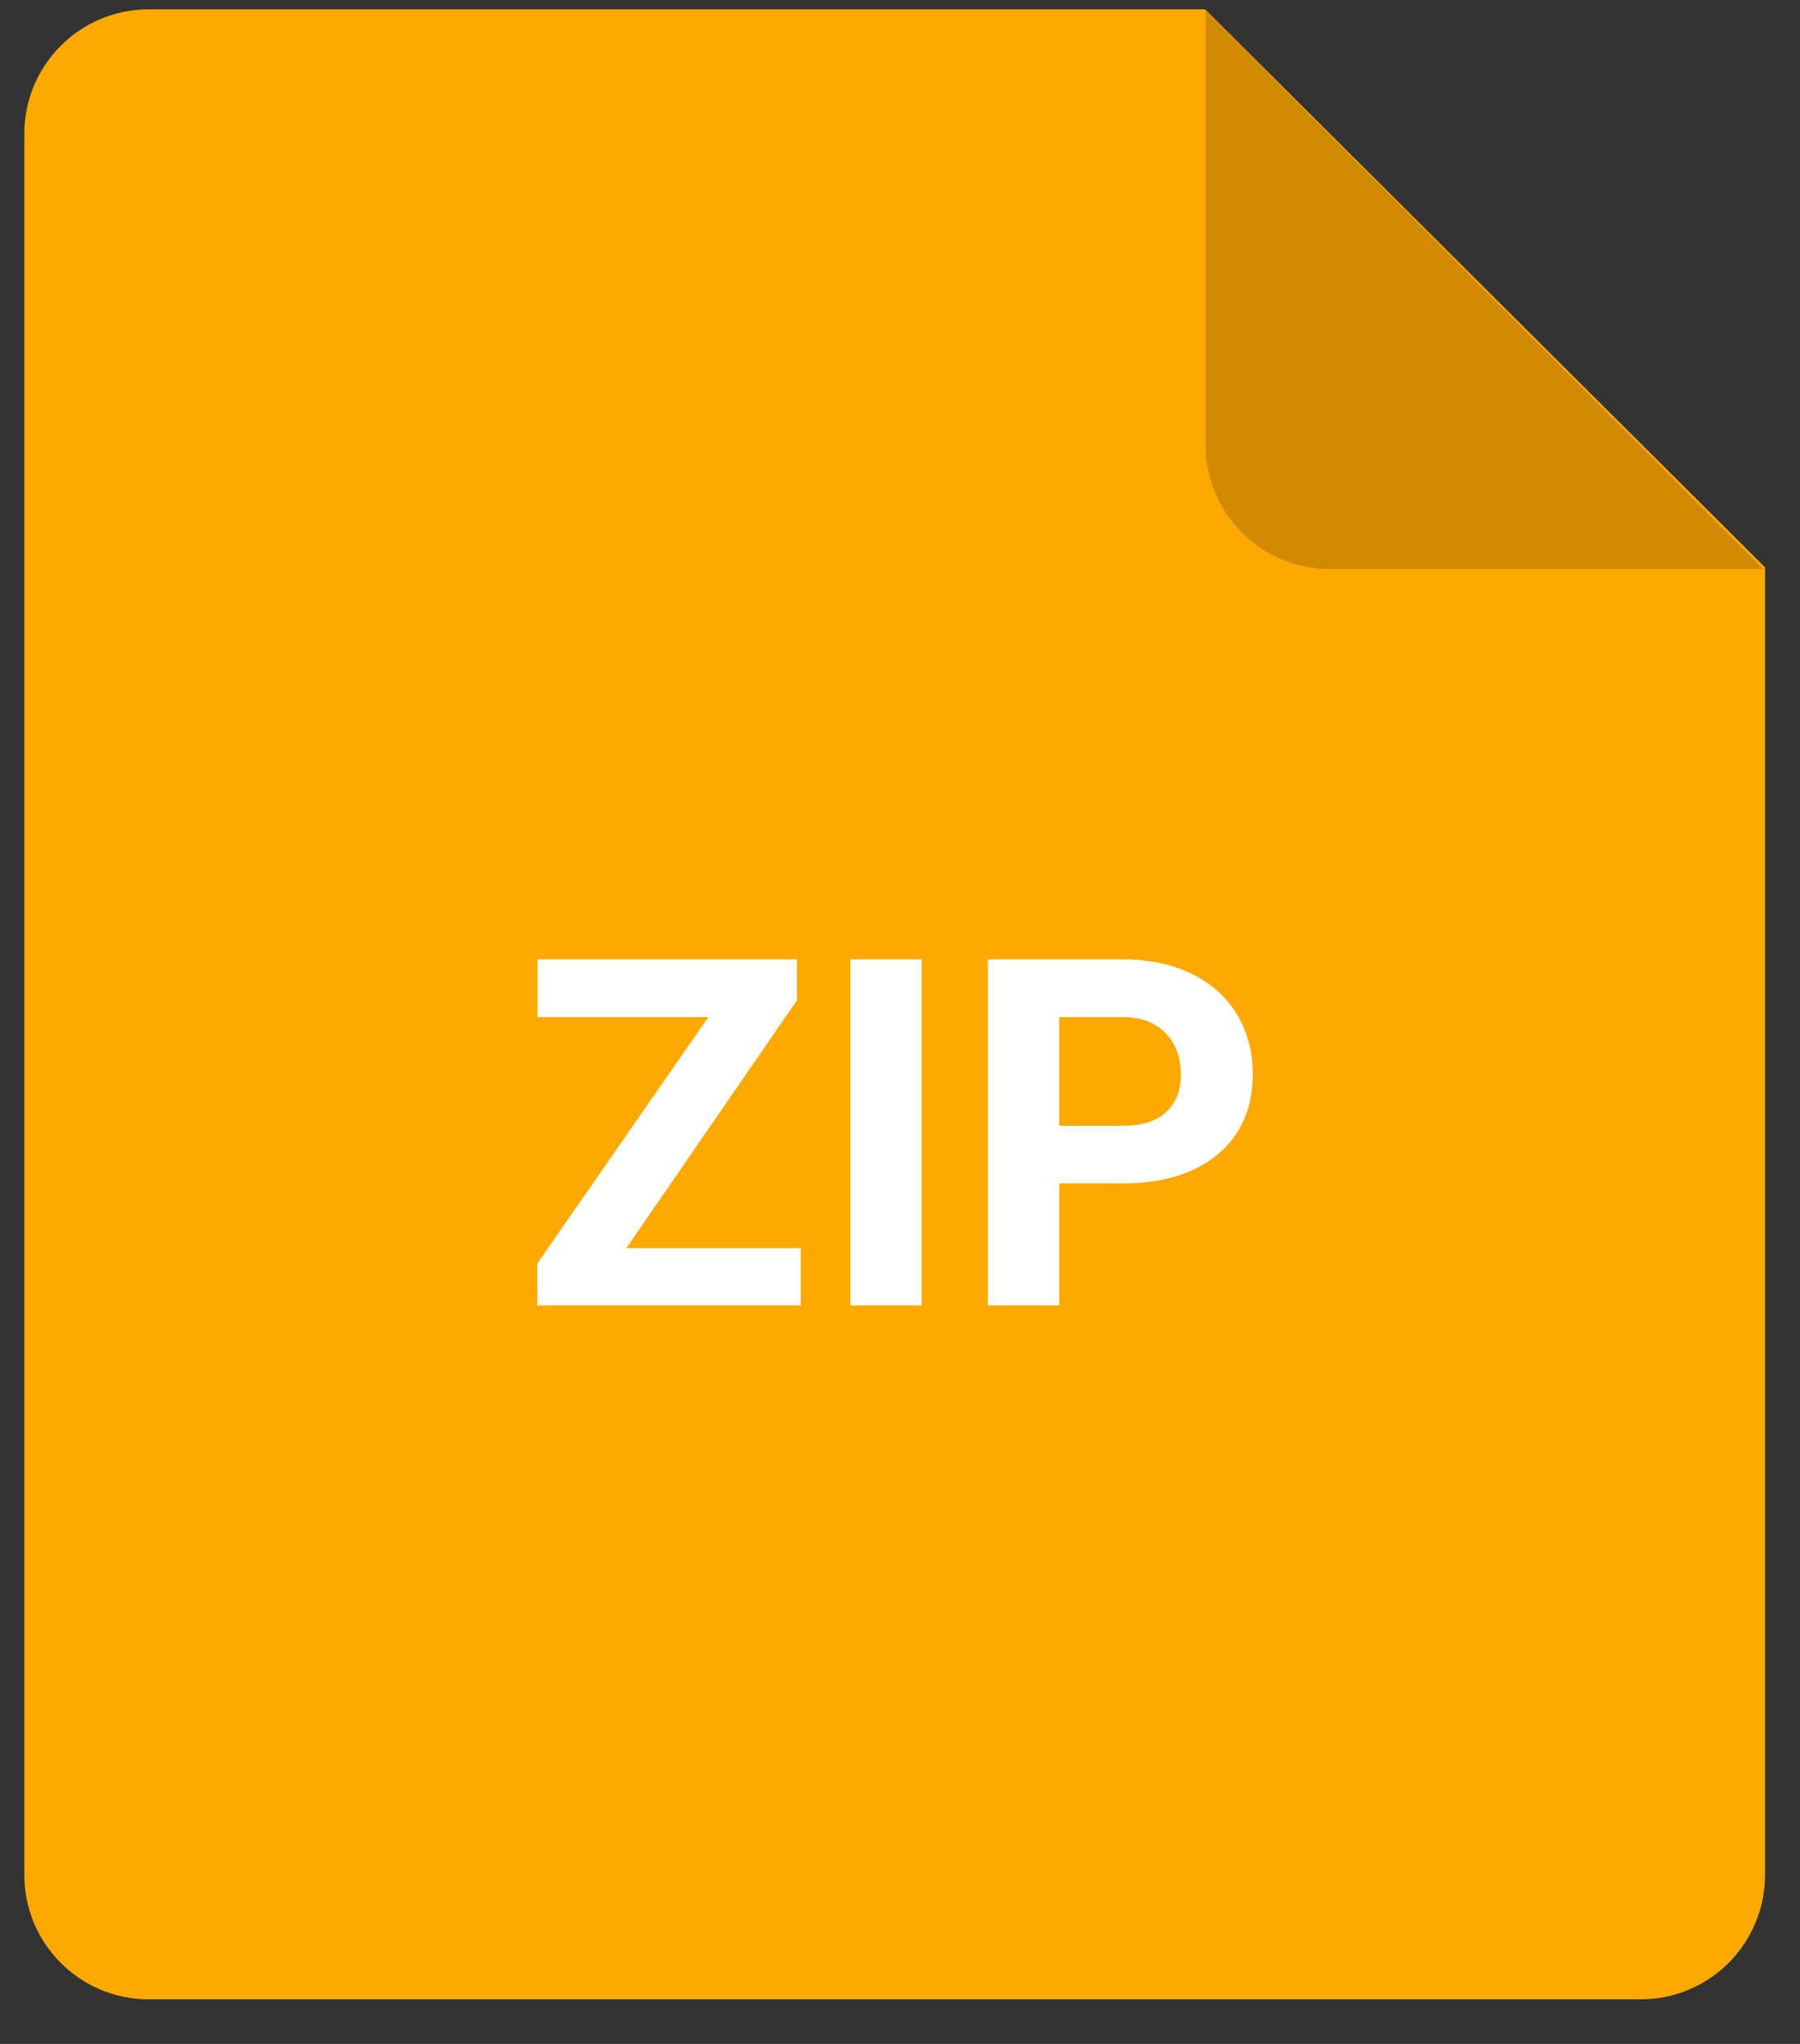 <svg width="37" height="42" viewBox="0 0 37 42" fill="none" xmlns="http://www.w3.org/2000/svg">
<rect x="0" y="0" width="37" height="42" fill="#333333" stroke="none"/>
<path d="M3.056 0.192H24.771L36.281 11.658V38.529C36.281 39.941 35.136 41.085 33.725 41.085H3.056C1.645 41.085 0.5 39.941 0.5 38.529V2.748C0.5 1.336 1.645 0.192 3.056 0.192Z" fill="#FFA800"/>
<path d="M36.245 11.693H27.337C25.926 11.693 24.781 10.548 24.781 9.137V0.218L36.245 11.693Z" fill="#D18A00"/>
<path d="M12.875 25.648H16.459V26.824H11.044V25.965L14.56 20.901H11.049V19.715H16.381V20.555L12.875 25.648ZM18.945 26.824H17.48V19.715H18.945V26.824ZM21.772 24.319V26.824H20.307V19.715H23.081C23.614 19.715 24.083 19.812 24.487 20.008C24.894 20.203 25.206 20.481 25.424 20.843C25.642 21.201 25.751 21.609 25.751 22.068C25.751 22.765 25.512 23.315 25.034 23.719C24.558 24.119 23.899 24.319 23.056 24.319H21.772ZM21.772 23.133H23.081C23.468 23.133 23.762 23.042 23.964 22.859C24.169 22.677 24.272 22.417 24.272 22.078C24.272 21.73 24.169 21.448 23.964 21.233C23.759 21.019 23.476 20.908 23.115 20.901H21.772V23.133Z" fill="white"/>
</svg>
